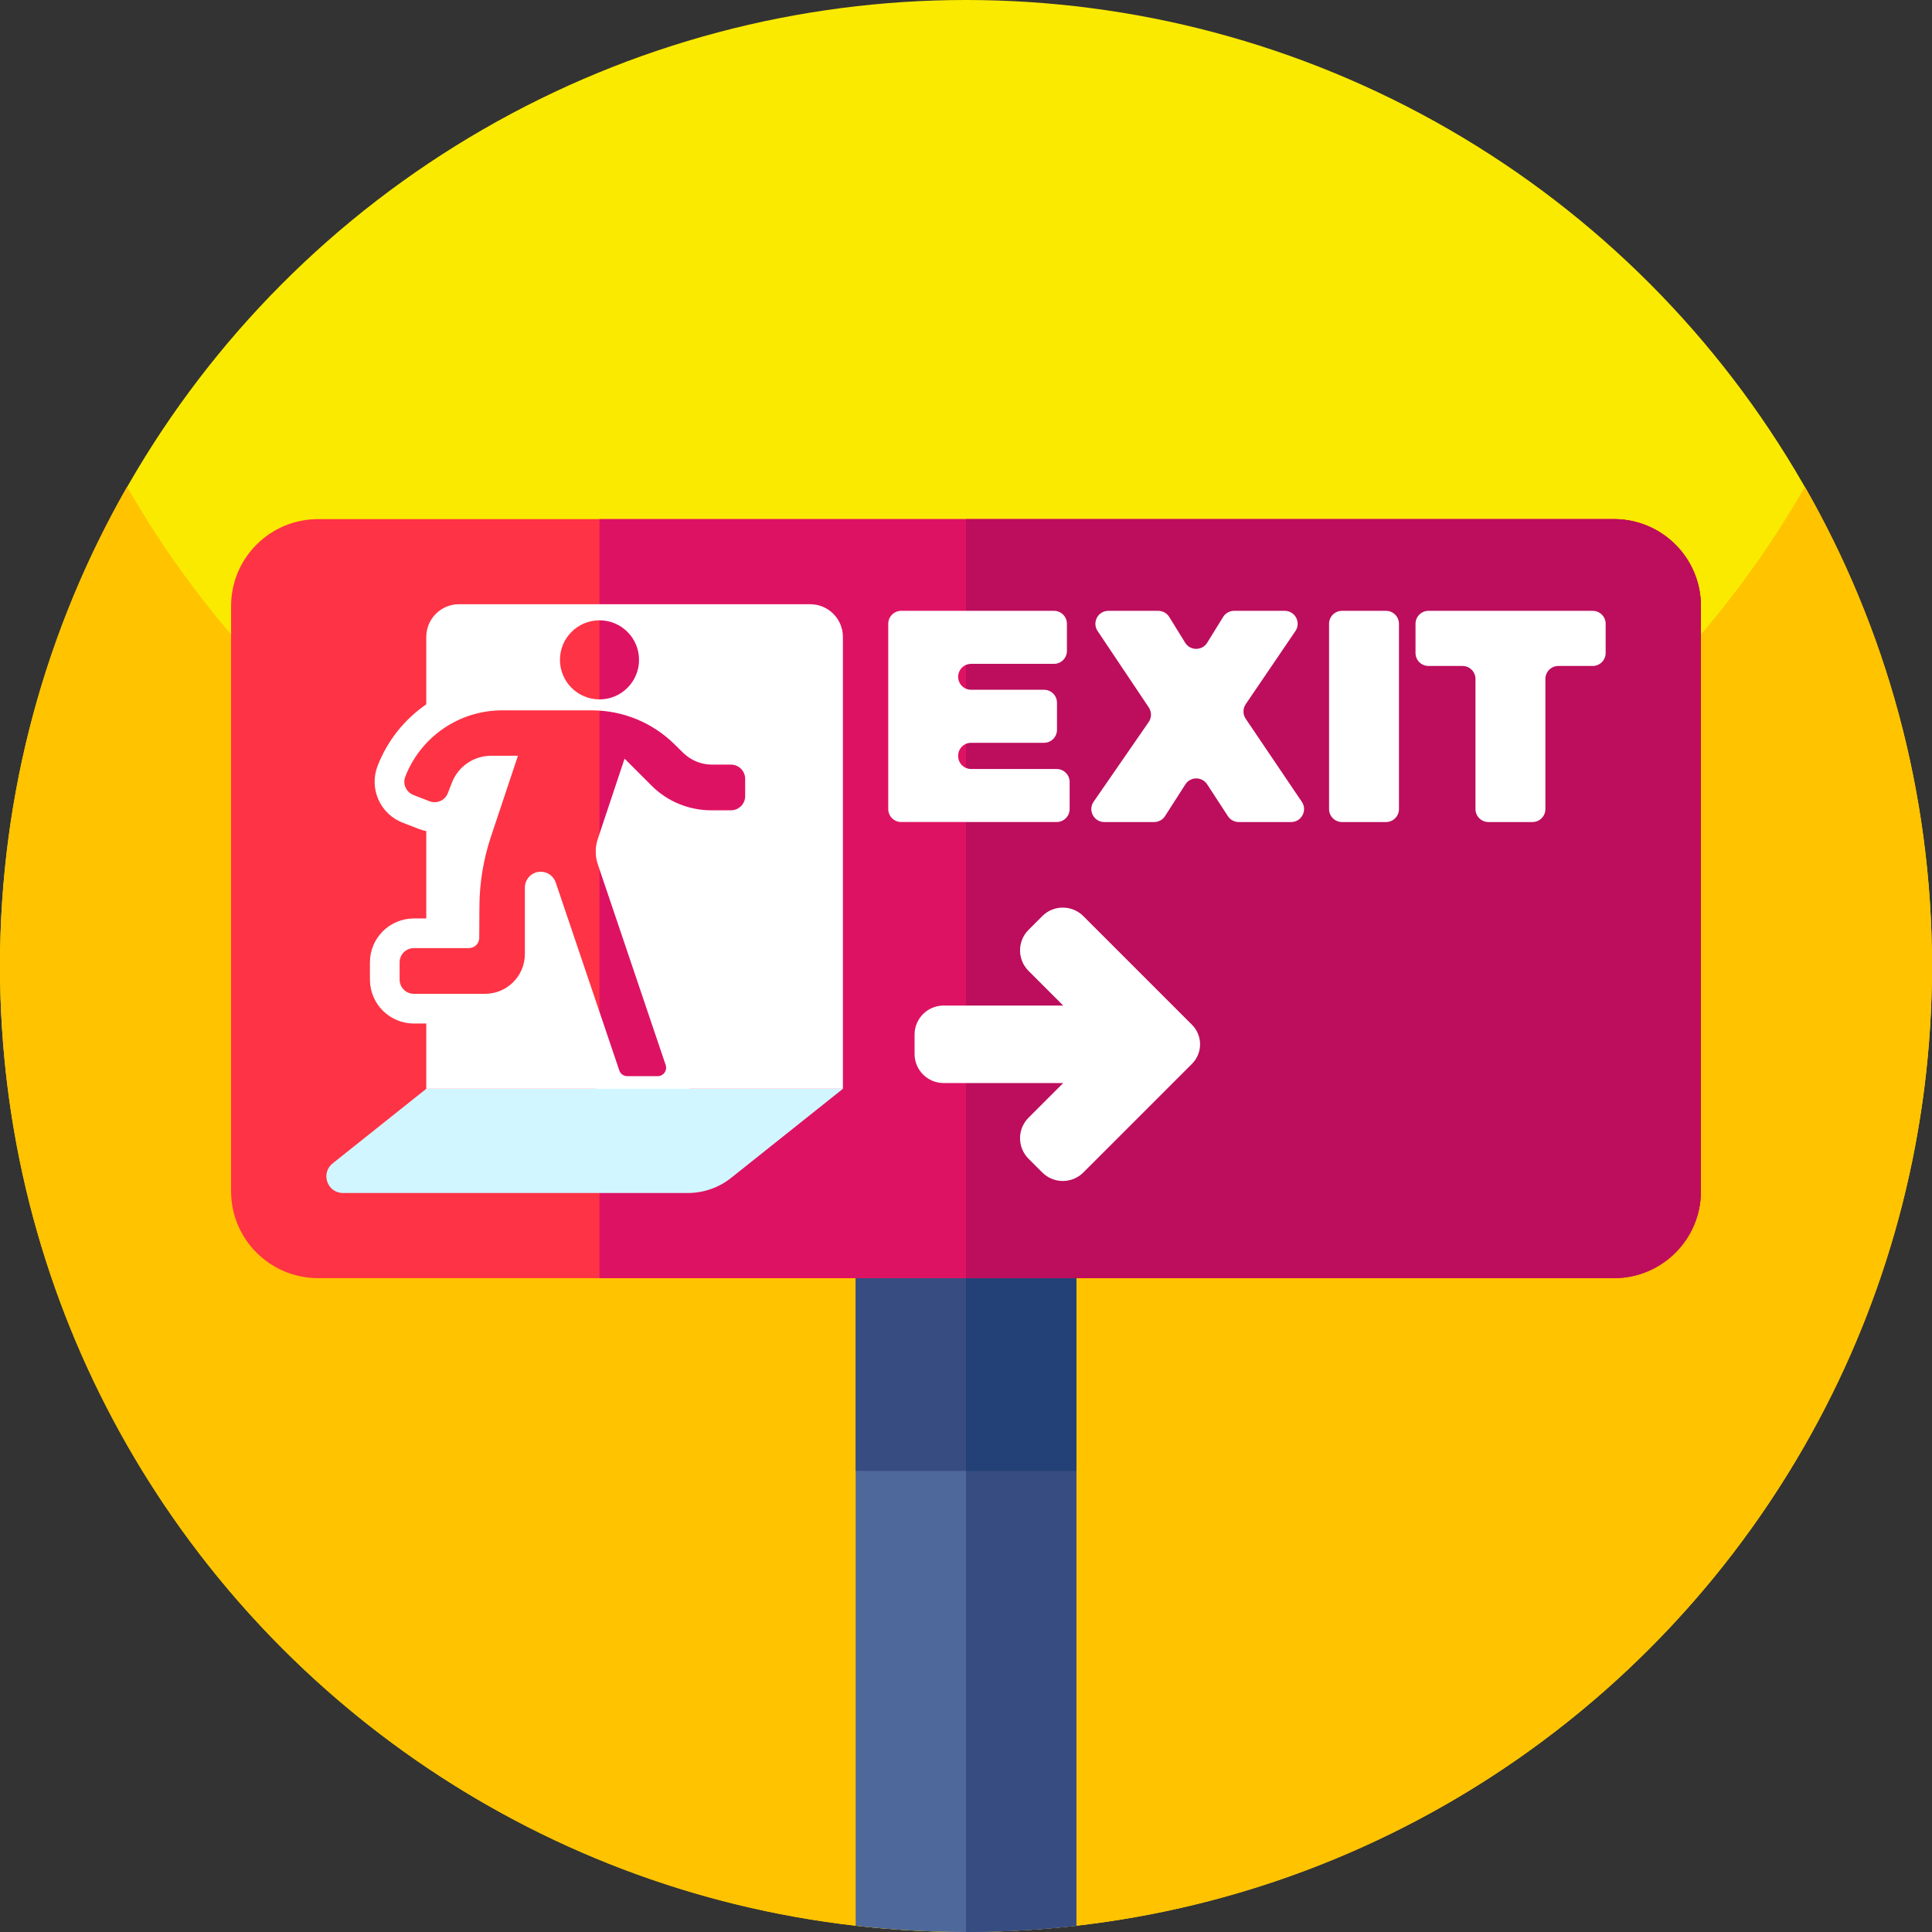 <svg id="Capa_1" enable-background="new 0 0 512 512" height="512" viewBox="0 0 512 512" width="512" xmlns="http://www.w3.org/2000/svg"><rect x="0" y="0" width="512" height="512" fill="#333333" stroke="none"/><circle cx="256" cy="256" fill="#faea00" r="256"/><path d="m512 256c0 87.11-43.52 164.07-110 210.31-33.87 23.55-73.69 39.14-116.76 44.04-9.59 1.09-19.35 1.65-29.24 1.65s-19.65-.56-29.24-1.65c-43.07-4.9-82.89-20.49-116.76-44.04-66.48-46.24-110-123.2-110-210.31 0-46.22 12.25-89.57 33.68-127 39.54 69.06 110.32 117.94 193.08 127.34 9.6 1.1 19.35 1.66 29.24 1.66s19.64-.56 29.24-1.66c82.76-9.4 153.55-58.28 193.08-127.34 21.43 37.43 33.68 80.78 33.68 127z" fill="#ffc300"/><path d="m285.24 219.88v290.47c-9.59 1.09-19.35 1.65-29.24 1.65s-19.65-.56-29.24-1.65v-290.47z" fill="#4e689b"/><path d="m285.24 219.88v290.47c-9.59 1.09-19.35 1.65-29.24 1.65v-292.12z" fill="#374c81"/><path d="m226.76 219.88h29.24v169.92h-29.24z" fill="#374c81"/><path d="m256 219.88h29.24v169.92h-29.24z" fill="#234177"/><path d="m450.76 160.61v155.07c0 12.72-10.32 23.04-23.05 23.04h-343.42c-12.73 0-23.05-10.32-23.05-23.04v-155.07c0-12.73 10.32-23.04 23.05-23.04h343.42c12.73 0 23.05 10.31 23.05 23.04z" fill="#fe3345"/><path d="m450.76 160.61v155.07c0 12.72-10.32 23.04-23.05 23.04h-268.84v-201.15h268.84c12.73 0 23.05 10.31 23.05 23.04z" fill="#de1263"/><path d="m450.76 160.61v155.07c0 12.72-10.32 23.04-23.05 23.04h-171.71v-201.15h171.71c12.73 0 23.05 10.31 23.05 23.04z" fill="#bc0e5c"/><path d="m214.712 160.125h-93.075c-4.79 0-8.671 3.891-8.671 8.682v17.845c-5.854 4.045-10.304 9.668-12.891 16.3-1.129 2.905-1.052 6.062.197 8.912 1.25 2.85 3.541 5.031 6.445 6.16l4.253 1.644c.647.252 1.315.449 1.995.581v23.151h-3.288c-6.424 0-11.641 5.207-11.641 11.63v4.571c0 6.424 5.218 11.641 11.641 11.641h3.288v17.297h44.844c1.842 2.784 4.977 4.527 8.429 4.527h8.057c3.245 0 6.314-1.568 8.21-4.209.077-.099.143-.208.219-.318h40.656v-119.732c.002-4.791-3.878-8.682-8.668-8.682zm-55.838 4.264c5.788 0 10.479 4.692 10.479 10.479s-4.692 10.479-10.479 10.479c-5.788 0-10.479-4.692-10.479-10.479-.001-5.787 4.691-10.479 10.479-10.479zm38.606 46.587c0 2.083-1.688 3.76-3.771 3.76h-5.262c-5.908 0-11.586-2.346-15.763-6.522l-7.169-7.169-7.103 21.32c-.723 2.159-.723 4.505.011 6.664l17.988 53.218c.493 1.447-.581 2.949-2.116 2.949h-8.057c-.965 0-1.809-.603-2.116-1.513l-16.848-49.809c-.285-.855-.833-1.568-1.524-2.072-.702-.504-1.546-.789-2.455-.789-2.313 0-4.198 1.885-4.198 4.209v17.604c0 5.821-4.724 10.545-10.545 10.545h-18.876c-2.083 0-3.771-1.688-3.771-3.771v-4.571c0-2.083 1.688-3.771 3.771-3.771h14.59c1.502 0 2.729-1.217 2.74-2.718l.044-8.353c.033-6.259 1.063-12.463 3.036-18.405l7.169-21.495h-7.103c-4.593 0-8.714 2.828-10.381 7.103l-1.085 2.795c-.745 1.94-2.927 2.905-4.867 2.148l-4.264-1.655c-1.491-.57-2.411-2.006-2.411-3.508 0-.449.088-.91.263-1.359 4.122-10.589 14.316-17.56 25.672-17.56h23.765c8.188 0 16.048 3.223 21.879 8.966l2.313 2.28c2.05 2.006 4.79 3.135 7.662 3.135h5.009c2.083 0 3.771 1.688 3.771 3.771v4.573z" fill="#fff"/><path d="m223.385 288.543-29.615 23.596c-3.267 2.603-7.321 4.02-11.498 4.02h-91.372c-4.168 0-6.004-5.252-2.744-7.849l24.81-19.767z" fill="#d1f6ff"/><g fill="#fff"><path d="m282.746 165.31v7.186c0 1.896-1.537 3.434-3.434 3.434h-21.958c-1.896 0-3.434 1.537-3.434 3.433 0 1.896 1.537 3.433 3.434 3.433h19.323c1.896 0 3.434 1.537 3.434 3.434v7.186c0 1.896-1.537 3.433-3.434 3.433h-19.323c-1.896 0-3.434 1.537-3.434 3.434v.08c0 1.896 1.537 3.434 3.434 3.434h22.677c1.896 0 3.433 1.537 3.433 3.433v7.186c0 1.896-1.537 3.433-3.433 3.433h-41.202c-1.896 0-3.434-1.537-3.434-3.433v-49.106c0-1.896 1.537-3.433 3.434-3.433h40.483c1.897-.001 3.434 1.536 3.434 3.433z"/><path d="m309.862 163.504 4.218 6.823c1.342 2.171 4.499 2.171 5.841 0l4.218-6.823c.626-1.012 1.731-1.628 2.921-1.628h13.4c2.756 0 4.389 3.084 2.84 5.363l-13.173 19.382c-.79 1.162-.792 2.688-.005 3.852l14.88 22.021c1.541 2.28-.093 5.356-2.845 5.356h-13.874c-1.16 0-2.242-.586-2.876-1.558l-5.505-8.445c-1.361-2.087-4.422-2.076-5.767.022l-5.383 8.4c-.631.985-1.721 1.581-2.891 1.581h-13.215c-2.768 0-4.398-3.108-2.825-5.385l14.594-21.119c.801-1.16.812-2.691.028-3.862l-13.568-20.263c-1.527-2.281.108-5.344 2.853-5.344h13.214c1.189-.001 2.295.615 2.92 1.627z"/><path d="m370.738 165.31v49.107c0 1.896-1.537 3.433-3.433 3.433h-11.658c-1.896 0-3.434-1.537-3.434-3.433v-49.107c0-1.896 1.537-3.433 3.434-3.433h11.658c1.896-.001 3.433 1.536 3.433 3.433z"/><path d="m425.514 165.31v7.745c0 1.896-1.537 3.434-3.434 3.434h-9.103c-1.896 0-3.434 1.537-3.434 3.434v34.495c0 1.896-1.537 3.433-3.434 3.433h-11.658c-1.896 0-3.434-1.537-3.434-3.433v-34.495c0-1.896-1.537-3.434-3.434-3.434h-9.023c-1.896 0-3.433-1.537-3.433-3.434v-7.745c0-1.896 1.537-3.433 3.433-3.433h43.518c1.898-.001 3.436 1.536 3.436 3.433z"/><path d="m276.215 242.778-3.639 3.639c-3.005 3.005-3.005 7.876 0 10.88l9.184 9.184h-31.693c-4.249 0-7.694 3.445-7.694 7.694v5.147c0 4.249 3.445 7.694 7.694 7.694h31.693l-9.184 9.184c-3.005 3.005-3.005 7.876 0 10.88l3.639 3.639c3.005 3.005 7.876 3.004 10.88 0l28.79-28.79c2.861-2.861 2.861-7.499 0-10.36l-28.79-28.79c-3.005-3.006-7.876-3.006-10.88-.001z"/></g></svg>